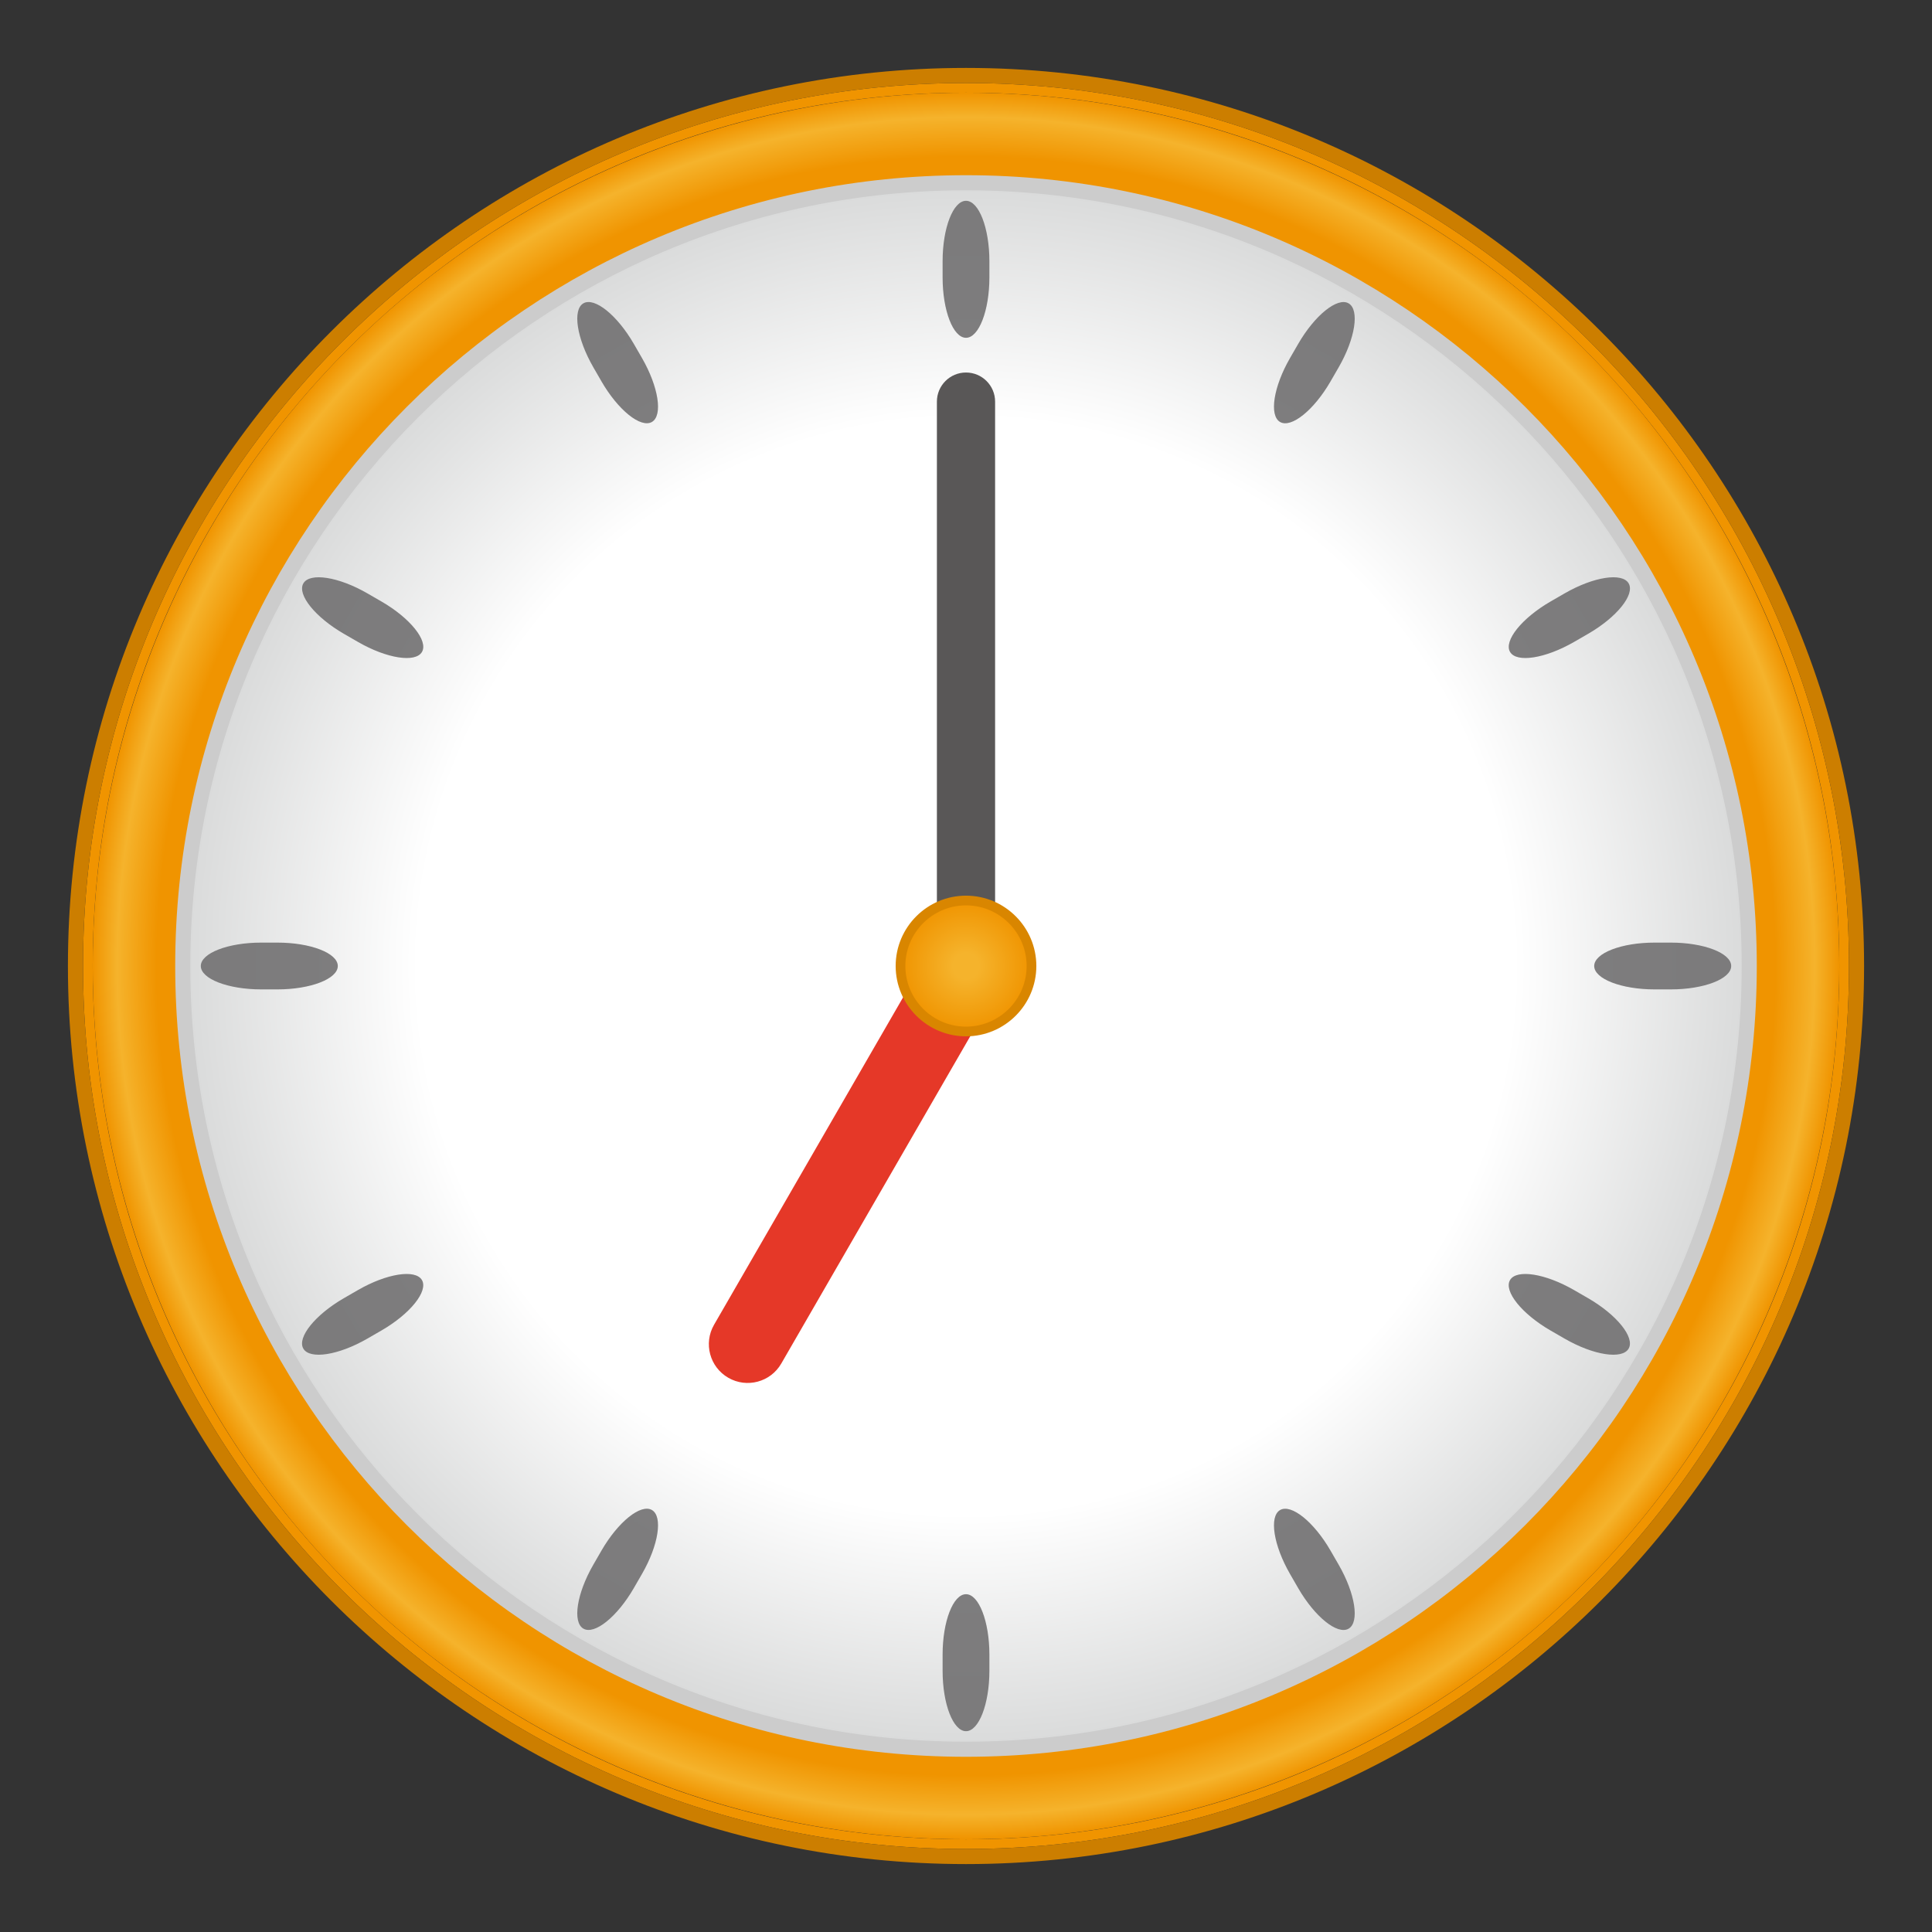 <?xml version="1.0" encoding="UTF-8"?>
<!-- Generated by phantom_svg. -->
<svg id="phantom_svg" width="64px" height="64px" xmlns="http://www.w3.org/2000/svg" xmlns:xlink="http://www.w3.org/1999/xlink" version="1.1">
  <rect width="100%" height="100%" fill="#333333" stroke="none"/>
  <defs>
    <!-- Images. -->
    <svg id="frame0" viewBox="0 0 64 64" preserveAspectRatio="none" xmlns:dc="http://purl.org/dc/elements/1.1/" xmlns:cc="http://creativecommons.org/ns#" xmlns:rdf="http://www.w3.org/1999/02/22-rdf-syntax-ns#" xmlns:svg="http://www.w3.org/2000/svg" xmlns="http://www.w3.org/2000/svg" xmlns:sodipodi="http://sodipodi.sourceforge.net/DTD/sodipodi-0.dtd" xmlns:inkscape="http://www.inkscape.org/namespaces/inkscape">
      <defs id="frame0_defs110"/>
      <sodipodi:namedview pagecolor="#ffffff" bordercolor="#666666" borderopacity="1" objecttolerance="10" gridtolerance="10" guidetolerance="10" inkscape:pageopacity="0" inkscape:pageshadow="2" inkscape:window-width="640" inkscape:window-height="480" id="frame0_namedview108"/>
      <g id="frame0_g3">
        <g id='frame0_g5'>
          <radialGradient id='frame0_SVGID_1_' cx='32' cy='32' r='28.929' gradientUnits='userSpaceOnUse'>
            <stop offset='0.927' style='stop-color:#F09400' id='frame0_stop8'/>
            <stop offset='0.972' style='stop-color:#F5B32C' id='frame0_stop10'/>
            <stop offset='1' style='stop-color:#F09400' id='frame0_stop12'/>
          </radialGradient>
          <circle style='fill:url(#frame0_SVGID_1_);' cx='32' cy='32' r='28.929' id='frame0_circle14'/>
          <path style='fill:#F09400;' d='M32,3.071C47.977,3.071,60.929,16.023,60.929,32    S47.977,60.929,32,60.929S3.071,47.977,3.071,32S16.023,3.071,32,3.071 M32,2.75    C15.871,2.75,2.75,15.871,2.75,32S15.871,61.25,32,61.25S61.25,48.129,61.25,32S48.129,2.75,32,2.75L32,2.75z' id='frame0_path16'/>
        </g>
      </g>
      <g id="frame0_g18">
        <radialGradient id='frame0_SVGID_2_' cx='32' cy='32' r='25.946' gradientUnits='userSpaceOnUse'>
          <stop offset='0.7' style='stop-color:#FFFFFF' id='frame0_stop21'/>
          <stop offset='1' style='stop-color:#D9DADA' id='frame0_stop23'/>
        </radialGradient>
        <path style='fill:url(#frame0_SVGID_2_);' d='M32,57.946C17.693,57.946,6.054,46.307,6.054,32   S17.693,6.054,32,6.054S57.946,17.693,57.946,32S46.307,57.946,32,57.946z' id='frame0_path25'/>
        <path style='fill:#CCCCCC;' d='M32,6.304c14.169,0,25.696,11.527,25.696,25.696   c0,14.169-11.527,25.696-25.696,25.696c-14.169,0-25.696-11.527-25.696-25.696   C6.304,17.831,17.831,6.304,32,6.304 M32,5.804   c-14.468,0-26.196,11.729-26.196,26.196S17.532,58.196,32,58.196   s26.196-11.729,26.196-26.196S46.468,5.804,32,5.804L32,5.804z' id='frame0_path27'/>
      </g>
      <g style="opacity:0.9;" id="frame0_g29">
        <g id='frame0_g31'>
          <path style='fill:#717071;' d='M32.775,9.19c0,1.1-0.349,2-0.775,2s-0.775-0.9-0.775-2    V8.652C31.225,7.552,31.574,6.652,32,6.652s0.775,0.9,0.775,2V9.19z' id='frame0_path33'/>
        </g>
        <g id='frame0_g35'>
          <path style='fill:#717071;' d='M21.266,11.859c0.55,0.953,0.698,1.906,0.329,2.119    c-0.369,0.213-1.121-0.392-1.671-1.345l-0.269-0.466    c-0.55-0.953-0.698-1.906-0.329-2.119c0.369-0.213,1.121,0.392,1.671,1.345    L21.266,11.859z' id='frame0_path37'/>
        </g>
        <g id='frame0_g39'>
          <path style='fill:#717071;' d='M12.634,19.924c0.953,0.55,1.558,1.302,1.345,1.671    c-0.213,0.369-1.167,0.221-2.119-0.329l-0.466-0.269    c-0.953-0.55-1.558-1.302-1.345-1.671c0.213-0.369,1.167-0.221,2.119,0.329    L12.634,19.924z' id='frame0_path41'/>
        </g>
        <g id='frame0_g43'>
          <path style='fill:#717071;' d='M9.19,31.225c1.1,0,2,0.349,2,0.775s-0.9,0.775-2,0.775    H8.652C7.552,32.775,6.652,32.426,6.652,32s0.9-0.775,2-0.775H9.19z' id='frame0_path45'/>
        </g>
        <g id='frame0_g47'>
          <path style='fill:#717071;' d='M11.859,42.734c0.953-0.55,1.906-0.698,2.119-0.329    c0.213,0.369-0.392,1.121-1.345,1.671l-0.466,0.269    c-0.953,0.55-1.906,0.698-2.119,0.329c-0.213-0.369,0.392-1.121,1.345-1.671    L11.859,42.734z' id='frame0_path49'/>
        </g>
        <g id='frame0_g51'>
          <path style='fill:#717071;' d='M19.924,51.366c0.55-0.953,1.302-1.558,1.671-1.345    c0.369,0.213,0.221,1.167-0.329,2.119l-0.269,0.466    c-0.55,0.953-1.302,1.558-1.671,1.345c-0.369-0.213-0.221-1.167,0.329-2.119    L19.924,51.366z' id='frame0_path53'/>
        </g>
        <g id='frame0_g55'>
          <path style='fill:#717071;' d='M31.225,54.81c0-1.1,0.349-2,0.775-2s0.775,0.9,0.775,2    v0.538c0,1.1-0.349,2-0.775,2s-0.775-0.9-0.775-2V54.81z' id='frame0_path57'/>
        </g>
        <g id='frame0_g59'>
          <path style='fill:#717071;' d='M42.734,52.141c-0.55-0.953-0.698-1.906-0.329-2.119    c0.369-0.213,1.121,0.392,1.671,1.345l0.269,0.466    c0.55,0.953,0.698,1.906,0.329,2.119c-0.369,0.213-1.121-0.392-1.671-1.345    L42.734,52.141z' id='frame0_path61'/>
        </g>
        <g id='frame0_g63'>
          <path style='fill:#717071;' d='M51.366,44.076c-0.953-0.55-1.558-1.302-1.345-1.671    c0.213-0.369,1.167-0.221,2.119,0.329l0.466,0.269    c0.953,0.55,1.558,1.302,1.345,1.671c-0.213,0.369-1.167,0.221-2.119-0.329    L51.366,44.076z' id='frame0_path65'/>
        </g>
        <g id='frame0_g67'>
          <path style='fill:#717071;' d='M54.81,32.775c-1.1,0-2-0.349-2-0.775s0.9-0.775,2-0.775    h0.538c1.1,0,2,0.349,2,0.775s-0.9,0.775-2,0.775H54.81z' id='frame0_path69'/>
        </g>
        <g id='frame0_g71'>
          <path style='fill:#717071;' d='M52.141,21.266c-0.953,0.55-1.906,0.698-2.119,0.329    c-0.213-0.369,0.392-1.121,1.345-1.671l0.466-0.269    c0.953-0.55,1.906-0.698,2.119-0.329c0.213,0.369-0.392,1.121-1.345,1.671    L52.141,21.266z' id='frame0_path73'/>
        </g>
        <g id='frame0_g75'>
          <path style='fill:#717071;' d='M44.076,12.634c-0.55,0.953-1.302,1.558-1.671,1.345    c-0.369-0.213-0.221-1.167,0.329-2.119l0.269-0.466    c0.55-0.953,1.302-1.558,1.671-1.345c0.369,0.213,0.221,1.167-0.329,2.119    L44.076,12.634z' id='frame0_path77'/>
        </g>
      </g>
      <path style="fill:#E53828;" d="M23.654,43.884l7.232-12.526  c0.355-0.615,1.142-0.826,1.756-0.471c0.615,0.355,0.826,1.142,0.471,1.756  L25.881,45.169c-0.355,0.615-1.141,0.826-1.756,0.471S23.299,44.499,23.654,43.884z" id="frame0_path79"/>
      <path style="fill:#595757;" d="M32,32.964c-0.532,0-0.964-0.432-0.964-0.964V13.304  c0-0.532,0.432-0.964,0.964-0.964c0.532,0,0.964,0.432,0.964,0.964V32  C32.964,32.532,32.532,32.964,32,32.964z" id="frame0_path81"/>
      <g id="frame0_g83">
        <radialGradient id='frame0_SVGID_3_' cx='32' cy='32' r='2.17' gradientUnits='userSpaceOnUse'>
          <stop offset='0.2' style='stop-color:#F5B32C' id='frame0_stop86'/>
          <stop offset='1' style='stop-color:#F09400' id='frame0_stop88'/>
        </radialGradient>
        <circle style='fill:url(#frame0_SVGID_3_);' cx='32' cy='32' r='2.17' id='frame0_circle90'/>
        <path style='fill:#D98600;' d='M32,34.33c-1.285,0-2.33-1.045-2.33-2.33   c0-1.285,1.045-2.33,2.33-2.33c1.285,0,2.33,1.045,2.33,2.33   C34.33,33.285,33.285,34.33,32,34.33z M32,29.991c-1.107,0-2.009,0.901-2.009,2.009   c0,1.107,0.901,2.009,2.009,2.009c1.107,0,2.009-0.902,2.009-2.009   C34.009,30.893,33.107,29.991,32,29.991z' id='frame0_path92'/>
      </g>
      <path style="fill:#CC7E00;" d="M32,2.75c16.129,0,29.25,13.121,29.25,29.25c0,16.129-13.121,29.25-29.25,29.25  C15.872,61.25,2.75,48.129,2.75,32C2.75,15.871,15.872,2.75,32,2.75 M32,2.25C15.596,2.25,2.25,15.596,2.25,32  S15.596,61.75,32,61.75S61.75,48.404,61.75,32S48.404,2.25,32,2.25L32,2.25z" id="frame0_path94"/>
      <g id="frame0_g96"/>
      <g id="frame0_g98"/>
      <g id="frame0_g100"/>
      <g id="frame0_g102"/>
      <g id="frame0_g104"/>
      <g id="frame0_g106"/>
    </svg>
    <!-- Animation. -->
    <symbol id="animation">
      <use xlink:href="#frame0" visibility="hidden">
        <set id="frame0_anim" attributeName="visibility" to="visible" begin="0s;frame0_anim.end" dur="0.1s"/>
      </use>
    </symbol>
  </defs>
  <!-- Main control. -->
  <animate id="controller" begin="0s" dur="0.1s" repeatCount="indefinite"/>
  <use xlink:href="#frame0">
    <set attributeName="xlink:href" to="#animation" begin="controller.begin"/>
    <set attributeName="xlink:href" to="#frame0" begin="controller.end"/>
  </use>
</svg>